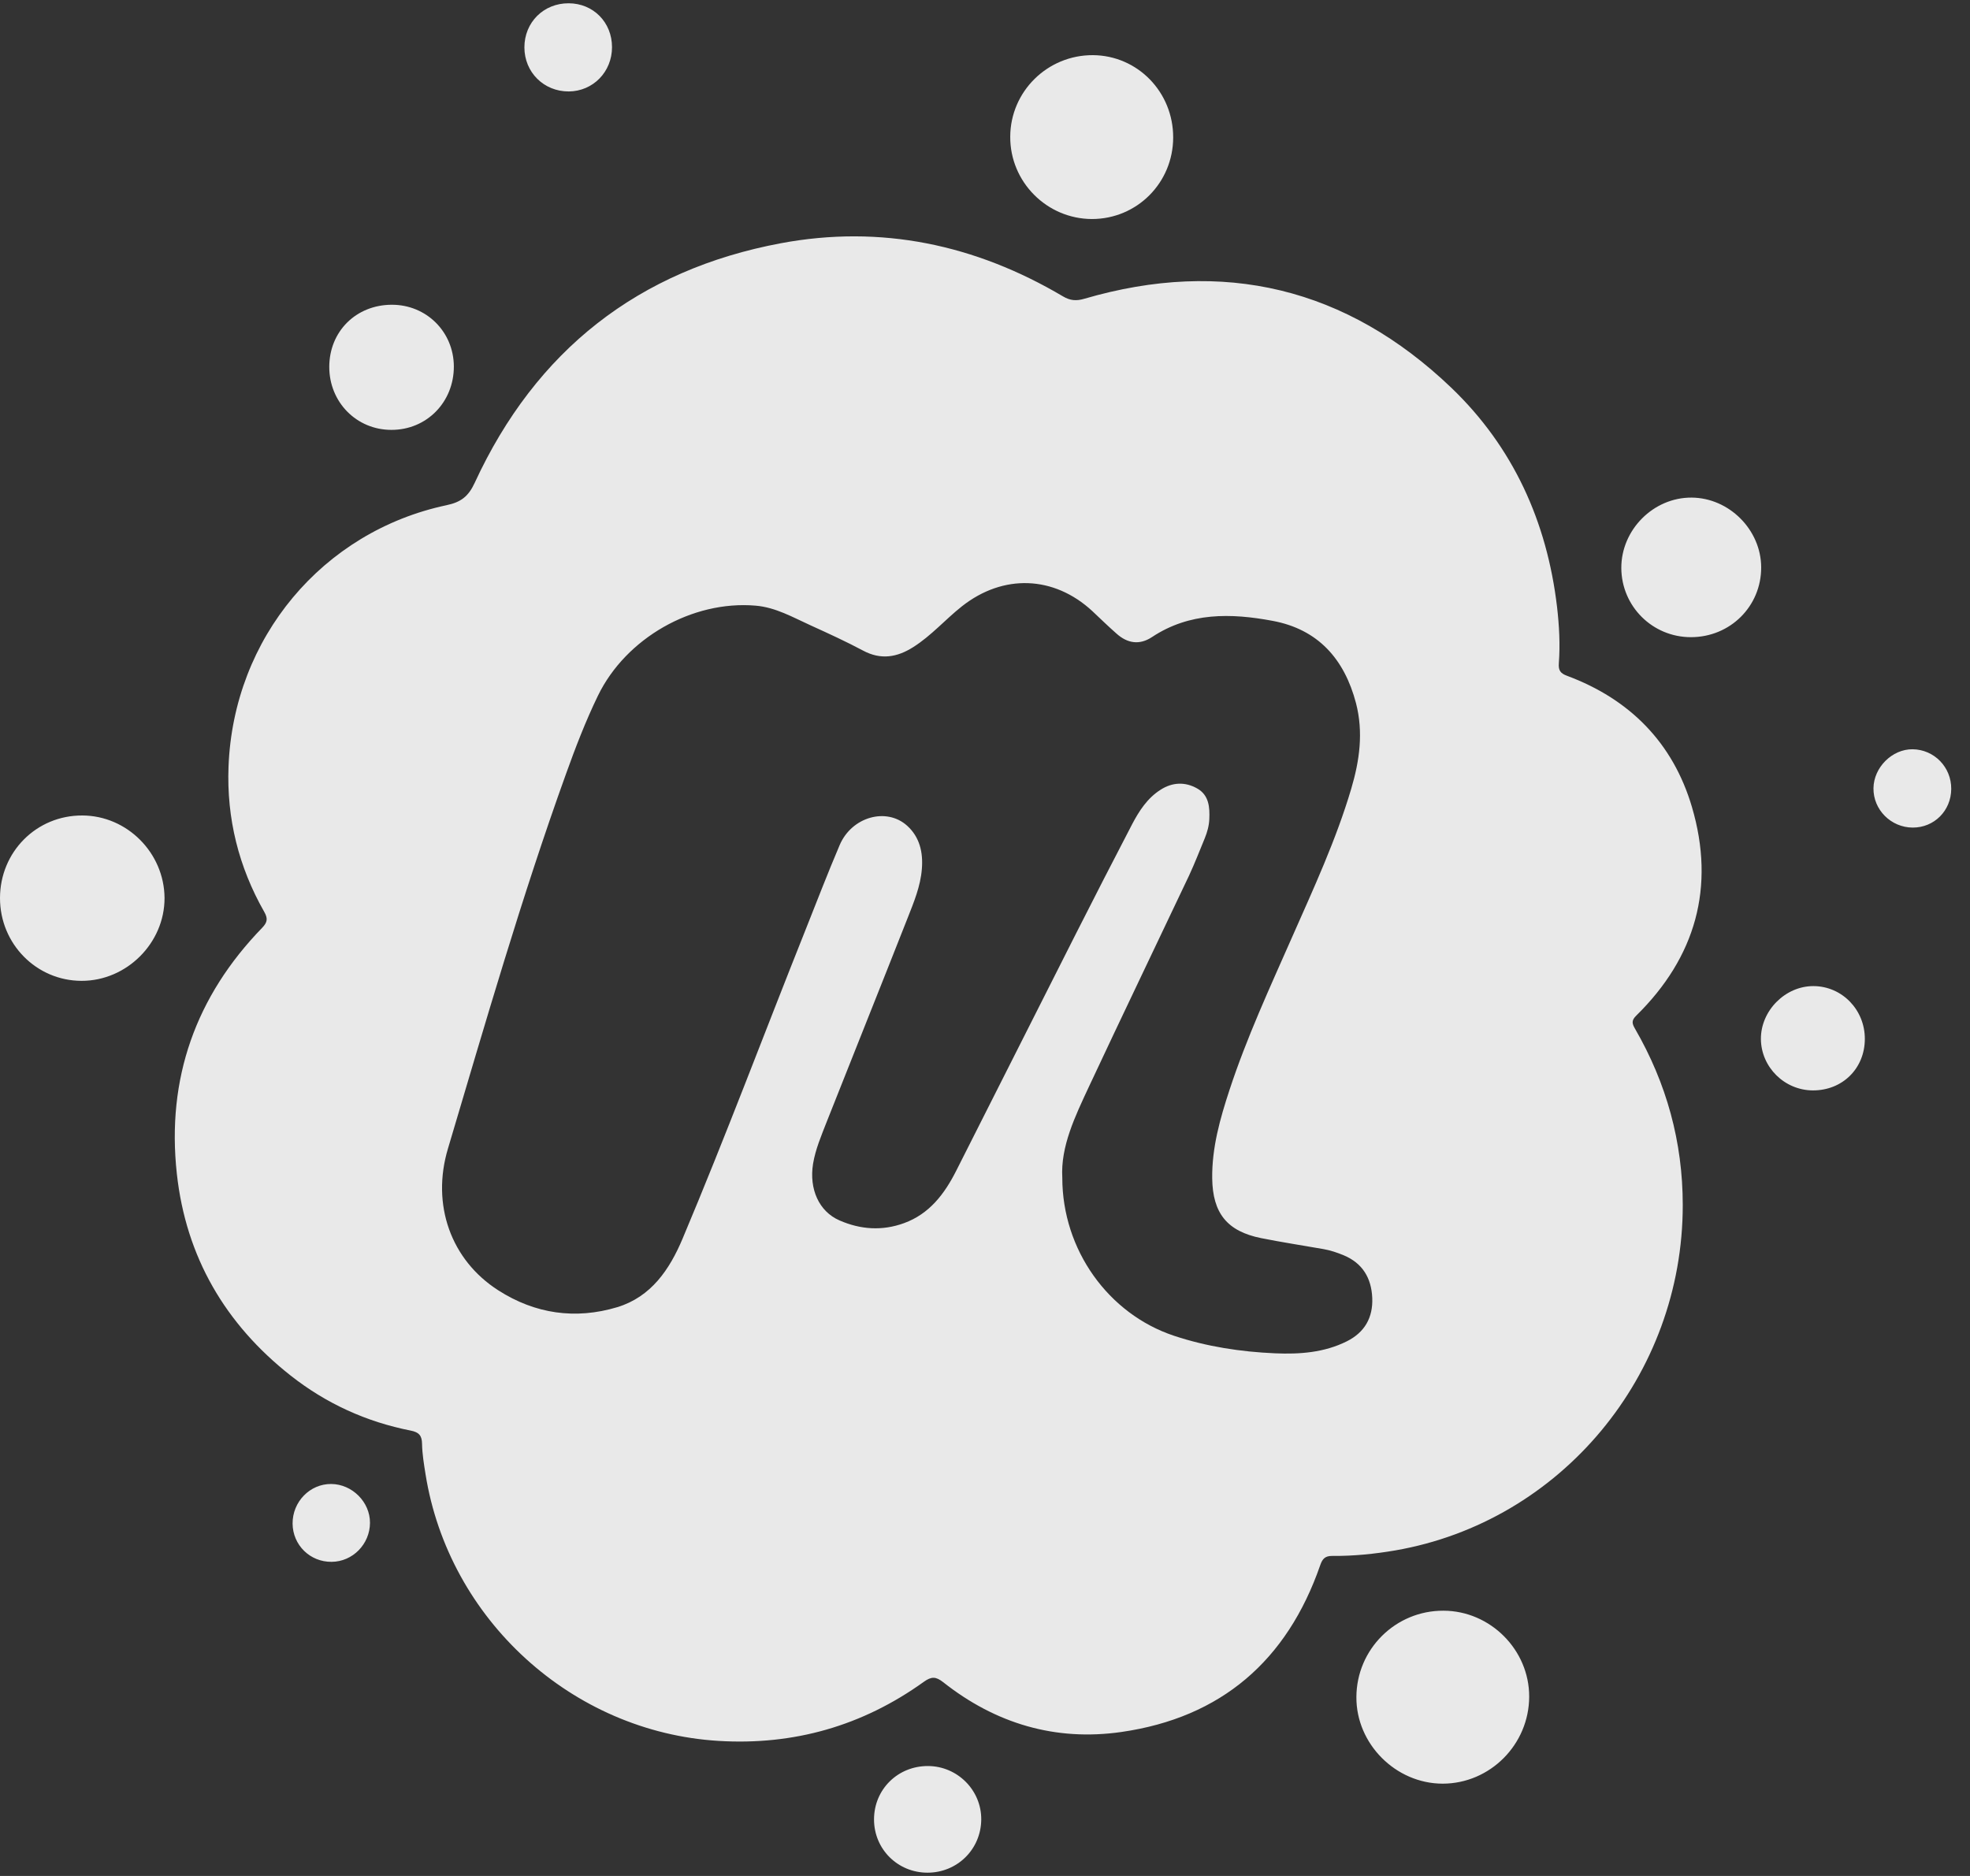 <?xml version="1.0" encoding="UTF-8"?>
<svg width="21px" height="20px" viewBox="0 0 21 20" version="1.1" xmlns="http://www.w3.org/2000/svg" xmlns:xlink="http://www.w3.org/1999/xlink">
    <rect x="0" y="0" width="21" height="20" fill="#333333" stroke="none"/>
    <!-- Generator: Sketch 43.2 (39069) - http://www.bohemiancoding.com/sketch -->
    <title>1495212815_meetup-logo</title>
    <desc>Created with Sketch.</desc>
    <defs></defs>
    <g id="Home" stroke="none" stroke-width="1" fill="none" fill-rule="evenodd" opacity="0.89">
        <g transform="translate(-560, -1490)" id="Footer" fill-rule="nonzero">
            <g transform="translate(1, 1459)">
                <g id="Social" transform="translate(279, 31)">
                    <g id="Meetup" transform="translate(200, 0)">
                        <g id="1495212815_meetup-logo" transform="translate(80, 0)">
                            <path d="M17.938,12.847 C17.939,14.66 16.641,16.222 14.875,16.529 C14.653,16.567 14.429,16.59 14.203,16.588 C14.127,16.587 14.097,16.617 14.073,16.688 C13.72,17.705 13.017,18.312 11.954,18.465 C11.251,18.566 10.613,18.376 10.054,17.934 C9.976,17.873 9.929,17.872 9.848,17.93 C9.193,18.401 8.46,18.609 7.659,18.56 C6.097,18.465 4.782,17.264 4.536,15.716 C4.519,15.609 4.501,15.501 4.499,15.393 C4.498,15.303 4.464,15.269 4.379,15.252 C3.906,15.159 3.476,14.963 3.098,14.665 C2.401,14.116 1.982,13.4 1.885,12.513 C1.774,11.499 2.086,10.622 2.795,9.891 C2.852,9.832 2.856,9.791 2.817,9.722 C2.544,9.243 2.415,8.724 2.436,8.174 C2.488,6.801 3.438,5.667 4.76,5.386 C4.913,5.354 4.993,5.293 5.06,5.148 C5.712,3.735 6.806,2.877 8.325,2.593 C9.391,2.394 10.397,2.607 11.33,3.159 C11.409,3.206 11.474,3.21 11.559,3.185 C13.041,2.752 14.355,3.067 15.47,4.133 C16.129,4.764 16.491,5.561 16.598,6.471 C16.621,6.67 16.632,6.871 16.617,7.071 C16.611,7.147 16.634,7.179 16.705,7.205 C17.373,7.454 17.834,7.918 18.036,8.604 C18.287,9.457 18.076,10.205 17.442,10.828 C17.387,10.882 17.399,10.915 17.43,10.969 C17.765,11.549 17.938,12.174 17.938,12.847 Z M11.324,12.556 C11.324,13.327 11.817,14.009 12.515,14.241 C12.865,14.357 13.226,14.412 13.593,14.428 C13.854,14.439 14.115,14.421 14.357,14.3 C14.547,14.205 14.637,14.047 14.628,13.837 C14.619,13.626 14.525,13.467 14.324,13.383 C14.254,13.354 14.183,13.33 14.109,13.317 C13.887,13.278 13.664,13.244 13.444,13.2 C13.08,13.127 12.927,12.933 12.922,12.563 C12.918,12.235 13.006,11.926 13.106,11.621 C13.29,11.061 13.537,10.528 13.774,9.99 C14.003,9.471 14.242,8.956 14.404,8.409 C14.493,8.109 14.535,7.807 14.455,7.497 C14.331,7.025 14.05,6.709 13.566,6.619 C13.123,6.536 12.681,6.526 12.28,6.792 C12.147,6.88 12.018,6.859 11.903,6.756 C11.814,6.678 11.73,6.596 11.644,6.515 C11.234,6.136 10.694,6.117 10.254,6.464 C10.077,6.604 9.928,6.777 9.735,6.899 C9.563,7.008 9.39,7.038 9.2,6.936 C9.018,6.839 8.83,6.753 8.643,6.668 C8.453,6.582 8.269,6.475 8.055,6.457 C7.38,6.399 6.672,6.803 6.374,7.417 C6.242,7.689 6.134,7.971 6.032,8.255 C5.559,9.568 5.173,10.909 4.775,12.246 C4.596,12.844 4.807,13.433 5.311,13.756 C5.704,14.008 6.134,14.07 6.58,13.936 C6.941,13.826 7.138,13.534 7.276,13.206 C7.735,12.117 8.149,11.01 8.587,9.913 C8.707,9.611 8.824,9.307 8.951,9.009 C9.08,8.707 9.451,8.604 9.671,8.804 C9.805,8.926 9.841,9.089 9.827,9.263 C9.813,9.448 9.741,9.62 9.674,9.79 C9.389,10.514 9.099,11.236 8.813,11.959 C8.756,12.106 8.693,12.251 8.667,12.408 C8.624,12.677 8.73,12.916 8.949,13.011 C9.173,13.109 9.405,13.125 9.637,13.04 C9.907,12.942 10.068,12.729 10.192,12.484 C10.619,11.641 11.043,10.796 11.47,9.953 C11.667,9.563 11.867,9.175 12.068,8.788 C12.143,8.645 12.231,8.509 12.371,8.42 C12.497,8.339 12.633,8.333 12.762,8.406 C12.888,8.477 12.897,8.607 12.891,8.735 C12.888,8.804 12.869,8.872 12.843,8.936 C12.788,9.069 12.736,9.204 12.675,9.335 C12.32,10.085 11.96,10.833 11.608,11.585 C11.46,11.903 11.305,12.222 11.324,12.556 Z M16.301,18.088 C16.302,17.59 15.887,17.173 15.387,17.172 C14.876,17.17 14.461,17.582 14.459,18.093 C14.456,18.592 14.878,19.015 15.378,19.016 C15.884,19.016 16.3,18.598 16.301,18.088 Z M0.869,10.457 C1.35,10.458 1.755,10.054 1.754,9.574 C1.751,9.093 1.355,8.695 0.877,8.694 C0.388,8.692 -0,9.083 1.12604094e-15,9.575 C0,10.063 0.388,10.456 0.869,10.457 Z M11.65,0.588 C11.166,0.586 10.771,0.975 10.769,1.457 C10.766,1.939 11.159,2.334 11.64,2.335 C12.12,2.335 12.505,1.949 12.506,1.466 C12.507,0.981 12.126,0.591 11.65,0.588 Z M18.774,6.047 C18.772,5.648 18.433,5.308 18.033,5.305 C17.626,5.302 17.281,5.648 17.283,6.057 C17.286,6.465 17.615,6.792 18.023,6.793 C18.444,6.794 18.776,6.463 18.774,6.047 Z M3.51,3.912 C3.51,4.288 3.801,4.583 4.172,4.583 C4.548,4.584 4.839,4.287 4.838,3.906 C4.836,3.537 4.545,3.248 4.176,3.249 C3.795,3.25 3.51,3.534 3.51,3.912 Z M10.46,19.399 C10.463,19.087 10.207,18.829 9.892,18.828 C9.57,18.827 9.316,19.078 9.317,19.399 C9.318,19.715 9.57,19.965 9.887,19.965 C10.204,19.965 10.457,19.716 10.46,19.399 Z M19.333,10.513 C19.031,10.511 18.769,10.775 18.771,11.078 C18.774,11.378 19.023,11.624 19.325,11.625 C19.641,11.626 19.878,11.391 19.879,11.077 C19.88,10.766 19.637,10.515 19.333,10.513 Z M6.062,0.035 C5.795,0.034 5.59,0.238 5.59,0.505 C5.59,0.77 5.797,0.976 6.063,0.975 C6.322,0.973 6.524,0.766 6.524,0.503 C6.524,0.238 6.325,0.036 6.062,0.035 Z M20.388,7.988 C20.17,7.986 19.974,8.181 19.971,8.403 C19.968,8.632 20.157,8.822 20.389,8.823 C20.618,8.824 20.798,8.644 20.8,8.412 C20.802,8.179 20.619,7.991 20.388,7.988 Z M3.944,16.235 C3.945,16.014 3.755,15.823 3.531,15.821 C3.304,15.819 3.117,16.011 3.119,16.244 C3.121,16.472 3.305,16.653 3.534,16.651 C3.759,16.65 3.943,16.463 3.944,16.235 Z" id="Shape" fill="#FFFFFF"></path>
                            <path d="M11.324,12.556 C11.324,13.327 11.817,14.009 12.515,14.241 C12.865,14.357 13.226,14.412 13.593,14.428 C13.854,14.439 14.115,14.421 14.357,14.3 C14.547,14.205 14.637,14.047 14.628,13.837 C14.619,13.626 14.525,13.467 14.324,13.383 C14.254,13.354 14.183,13.33 14.109,13.317 C13.887,13.278 13.664,13.244 13.444,13.2 C13.08,13.127 12.927,12.933 12.922,12.563 C12.918,12.235 13.006,11.926 13.106,11.621 C13.29,11.061 13.537,10.528 13.774,9.99 C14.003,9.471 14.242,8.956 14.404,8.409 C14.493,8.109 14.535,7.807 14.455,7.497 C14.331,7.025 14.05,6.709 13.566,6.619 C13.123,6.536 12.681,6.526 12.28,6.792 C12.147,6.88 12.018,6.859 11.903,6.756 C11.814,6.678 11.73,6.596 11.644,6.515 C11.234,6.136 10.694,6.117 10.254,6.464 C10.077,6.604 9.928,6.777 9.735,6.899 C9.563,7.008 9.39,7.038 9.2,6.936 C9.018,6.839 8.83,6.753 8.643,6.668 C8.453,6.582 8.269,6.475 8.055,6.457 C7.38,6.399 6.672,6.803 6.374,7.417 C6.242,7.689 6.134,7.971 6.032,8.255 C5.559,9.568 5.173,10.909 4.775,12.246 C4.596,12.844 4.807,13.433 5.311,13.756 C5.704,14.008 6.134,14.07 6.58,13.936 C6.941,13.826 7.138,13.534 7.276,13.206 C7.735,12.117 8.149,11.01 8.587,9.913 C8.707,9.611 8.824,9.307 8.951,9.009 C9.08,8.707 9.451,8.604 9.671,8.804 C9.805,8.926 9.841,9.089 9.827,9.263 C9.813,9.448 9.741,9.62 9.674,9.79 C9.389,10.514 9.099,11.236 8.813,11.959 C8.756,12.106 8.693,12.251 8.667,12.408 C8.624,12.677 8.73,12.916 8.949,13.011 C9.173,13.109 9.405,13.125 9.637,13.04 C9.907,12.942 10.068,12.729 10.192,12.484 C10.619,11.641 11.043,10.796 11.47,9.953 C11.667,9.563 11.867,9.175 12.068,8.788 C12.143,8.645 12.231,8.509 12.371,8.42 C12.497,8.339 12.633,8.333 12.762,8.406 C12.888,8.477 12.897,8.607 12.891,8.735 C12.888,8.804 12.869,8.872 12.843,8.936 C12.788,9.069 12.736,9.204 12.675,9.335 C12.32,10.085 11.96,10.833 11.608,11.585 C11.46,11.903 11.305,12.222 11.324,12.556 Z" id="Shape"></path>
                        </g>
                    </g>
                </g>
            </g>
        </g>
    </g>
</svg>